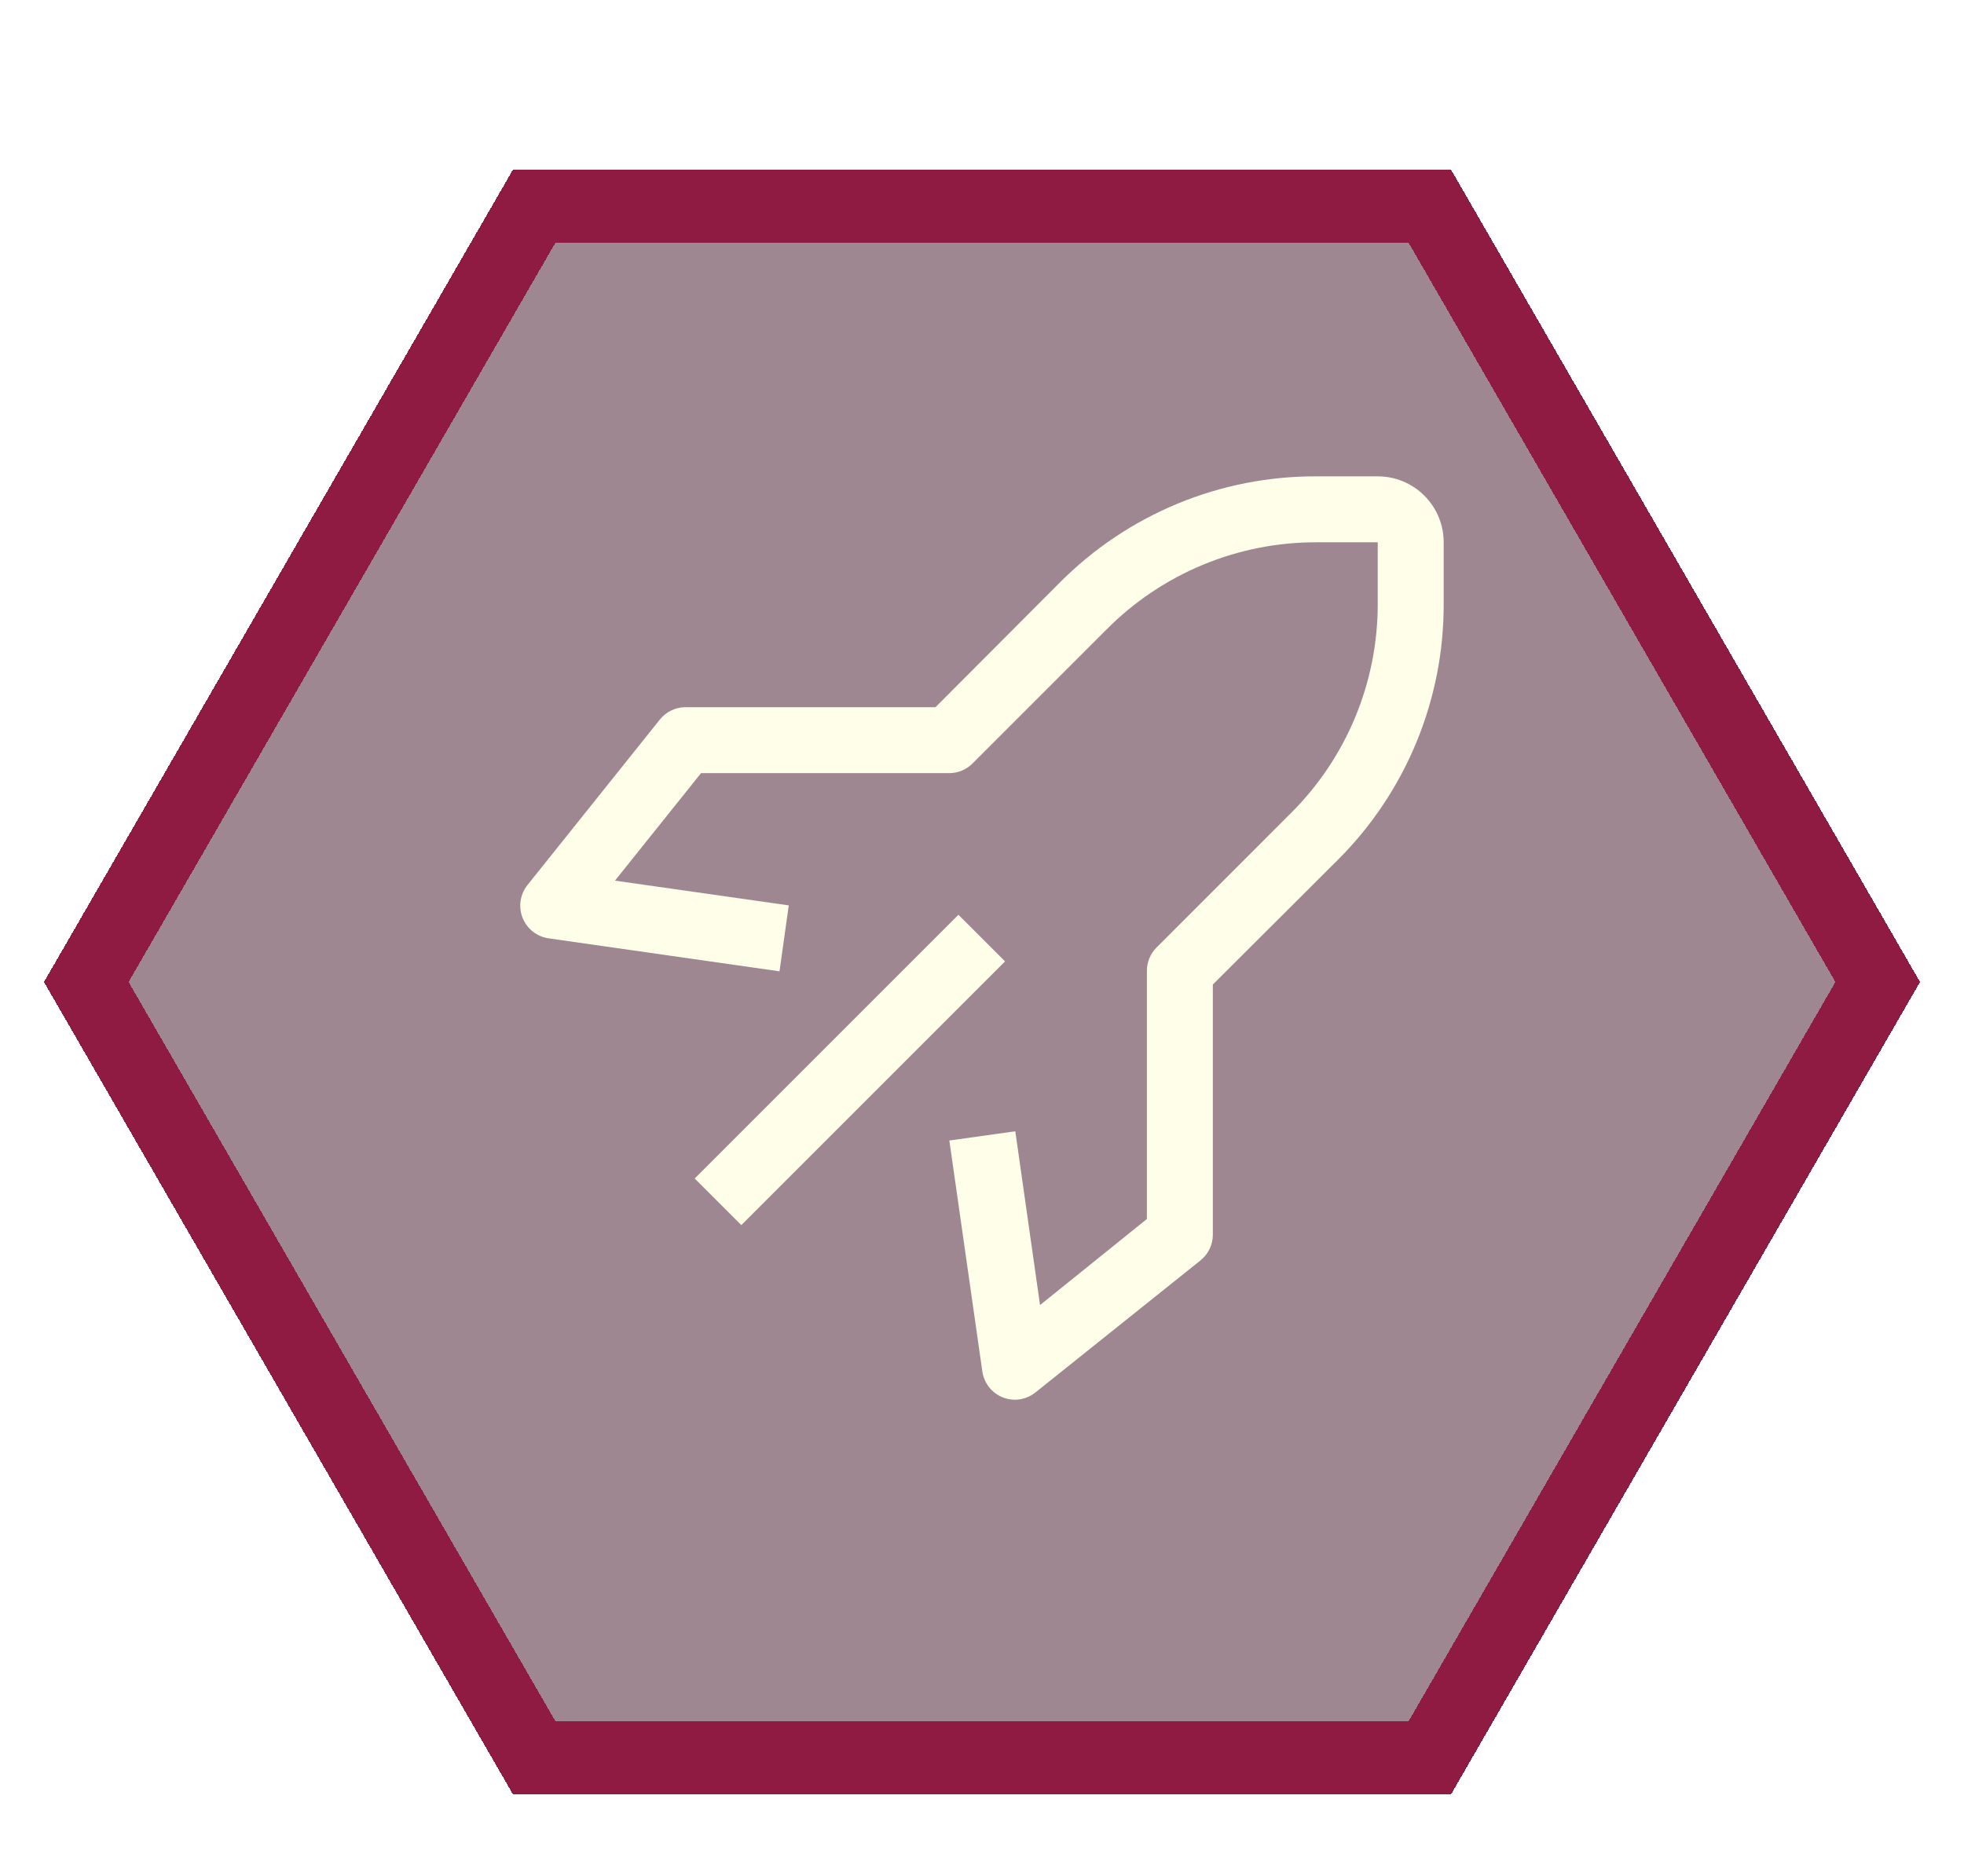 <svg width="134" height="128" viewBox="0 0 134 128" fill="none" xmlns="http://www.w3.org/2000/svg">
<g filter="url(#filter0_d_267_162)">
<path d="M131 64L99 119.426L35 119.426L3 64L35 8.574L99 8.574L131 64Z" fill="#401127" fill-opacity="0.5" shape-rendering="crispEdges"/>
<path d="M97.557 11.074L128.113 64L97.557 116.926L36.443 116.926L5.887 64L36.443 11.074L97.557 11.074Z" stroke="#8F1B42" stroke-width="5" stroke-miterlimit="1.367" stroke-linecap="round" shape-rendering="crispEdges"/>
</g>
<g filter="url(#filter1_d_267_162)">
<path d="M47.398 80.407L65.391 62.414L68.573 65.595L50.579 83.588L47.398 80.407Z" fill="#FFFEE8"/>
<path d="M69.25 95.5C68.965 95.501 68.683 95.447 68.418 95.343C68.049 95.195 67.726 94.954 67.481 94.641C67.236 94.329 67.078 93.958 67.022 93.565L64.772 77.815L69.272 77.185L70.96 89.043L78.25 83.17V66.25C78.248 65.954 78.305 65.66 78.417 65.386C78.529 65.112 78.694 64.863 78.903 64.653L88.06 55.495C89.947 53.621 91.444 51.391 92.463 48.935C93.483 46.479 94.005 43.844 94 41.185V37H89.815C87.156 36.995 84.521 37.517 82.065 38.537C79.609 39.556 77.379 41.053 75.505 42.94L66.347 52.097C66.137 52.306 65.888 52.471 65.614 52.583C65.34 52.695 65.046 52.752 64.75 52.75H47.83L41.958 60.085L53.815 61.773L53.185 66.272L37.435 64.022C37.042 63.967 36.671 63.809 36.358 63.564C36.046 63.319 35.804 62.996 35.657 62.627C35.509 62.256 35.462 61.852 35.521 61.457C35.58 61.061 35.744 60.689 35.995 60.377L44.995 49.127C45.202 48.858 45.468 48.639 45.772 48.487C46.076 48.335 46.41 48.254 46.75 48.25H63.828L72.31 39.745C74.603 37.439 77.331 35.611 80.336 34.367C83.341 33.124 86.563 32.489 89.815 32.5H94C95.193 32.5 96.338 32.974 97.182 33.818C98.026 34.662 98.5 35.806 98.5 37V41.185C98.511 44.437 97.876 47.659 96.632 50.664C95.389 53.669 93.561 56.397 91.255 58.69L82.75 67.172V84.25C82.748 84.588 82.671 84.921 82.523 85.225C82.375 85.529 82.16 85.796 81.895 86.005L70.645 95.005C70.249 95.323 69.757 95.497 69.25 95.5Z" fill="#FFFEE8"/>
</g>
<defs>
<filter id="filter0_d_267_162" x="0" y="8.574" width="134" height="116.851" filterUnits="userSpaceOnUse" color-interpolation-filters="sRGB">
<feFlood flood-opacity="0" result="BackgroundImageFix"/>
<feColorMatrix in="SourceAlpha" type="matrix" values="0 0 0 0 0 0 0 0 0 0 0 0 0 0 0 0 0 0 127 0" result="hardAlpha"/>
<feOffset dy="3"/>
<feGaussianBlur stdDeviation="1.5"/>
<feComposite in2="hardAlpha" operator="out"/>
<feColorMatrix type="matrix" values="0 0 0 0 0 0 0 0 0 0 0 0 0 0 0 0 0 0 0.25 0"/>
<feBlend mode="normal" in2="BackgroundImageFix" result="effect1_dropShadow_267_162"/>
<feBlend mode="normal" in="SourceGraphic" in2="effect1_dropShadow_267_162" result="shape"/>
</filter>
<filter id="filter1_d_267_162" x="16" y="13" width="102" height="102" filterUnits="userSpaceOnUse" color-interpolation-filters="sRGB">
<feFlood flood-opacity="0" result="BackgroundImageFix"/>
<feColorMatrix in="SourceAlpha" type="matrix" values="0 0 0 0 0 0 0 0 0 0 0 0 0 0 0 0 0 0 127 0" result="hardAlpha"/>
<feOffset/>
<feGaussianBlur stdDeviation="7.5"/>
<feColorMatrix type="matrix" values="0 0 0 0 1 0 0 0 0 0.996 0 0 0 0 0.91 0 0 0 0.5 0"/>
<feBlend mode="normal" in2="BackgroundImageFix" result="effect1_dropShadow_267_162"/>
<feBlend mode="normal" in="SourceGraphic" in2="effect1_dropShadow_267_162" result="shape"/>
</filter>
</defs>
</svg>
